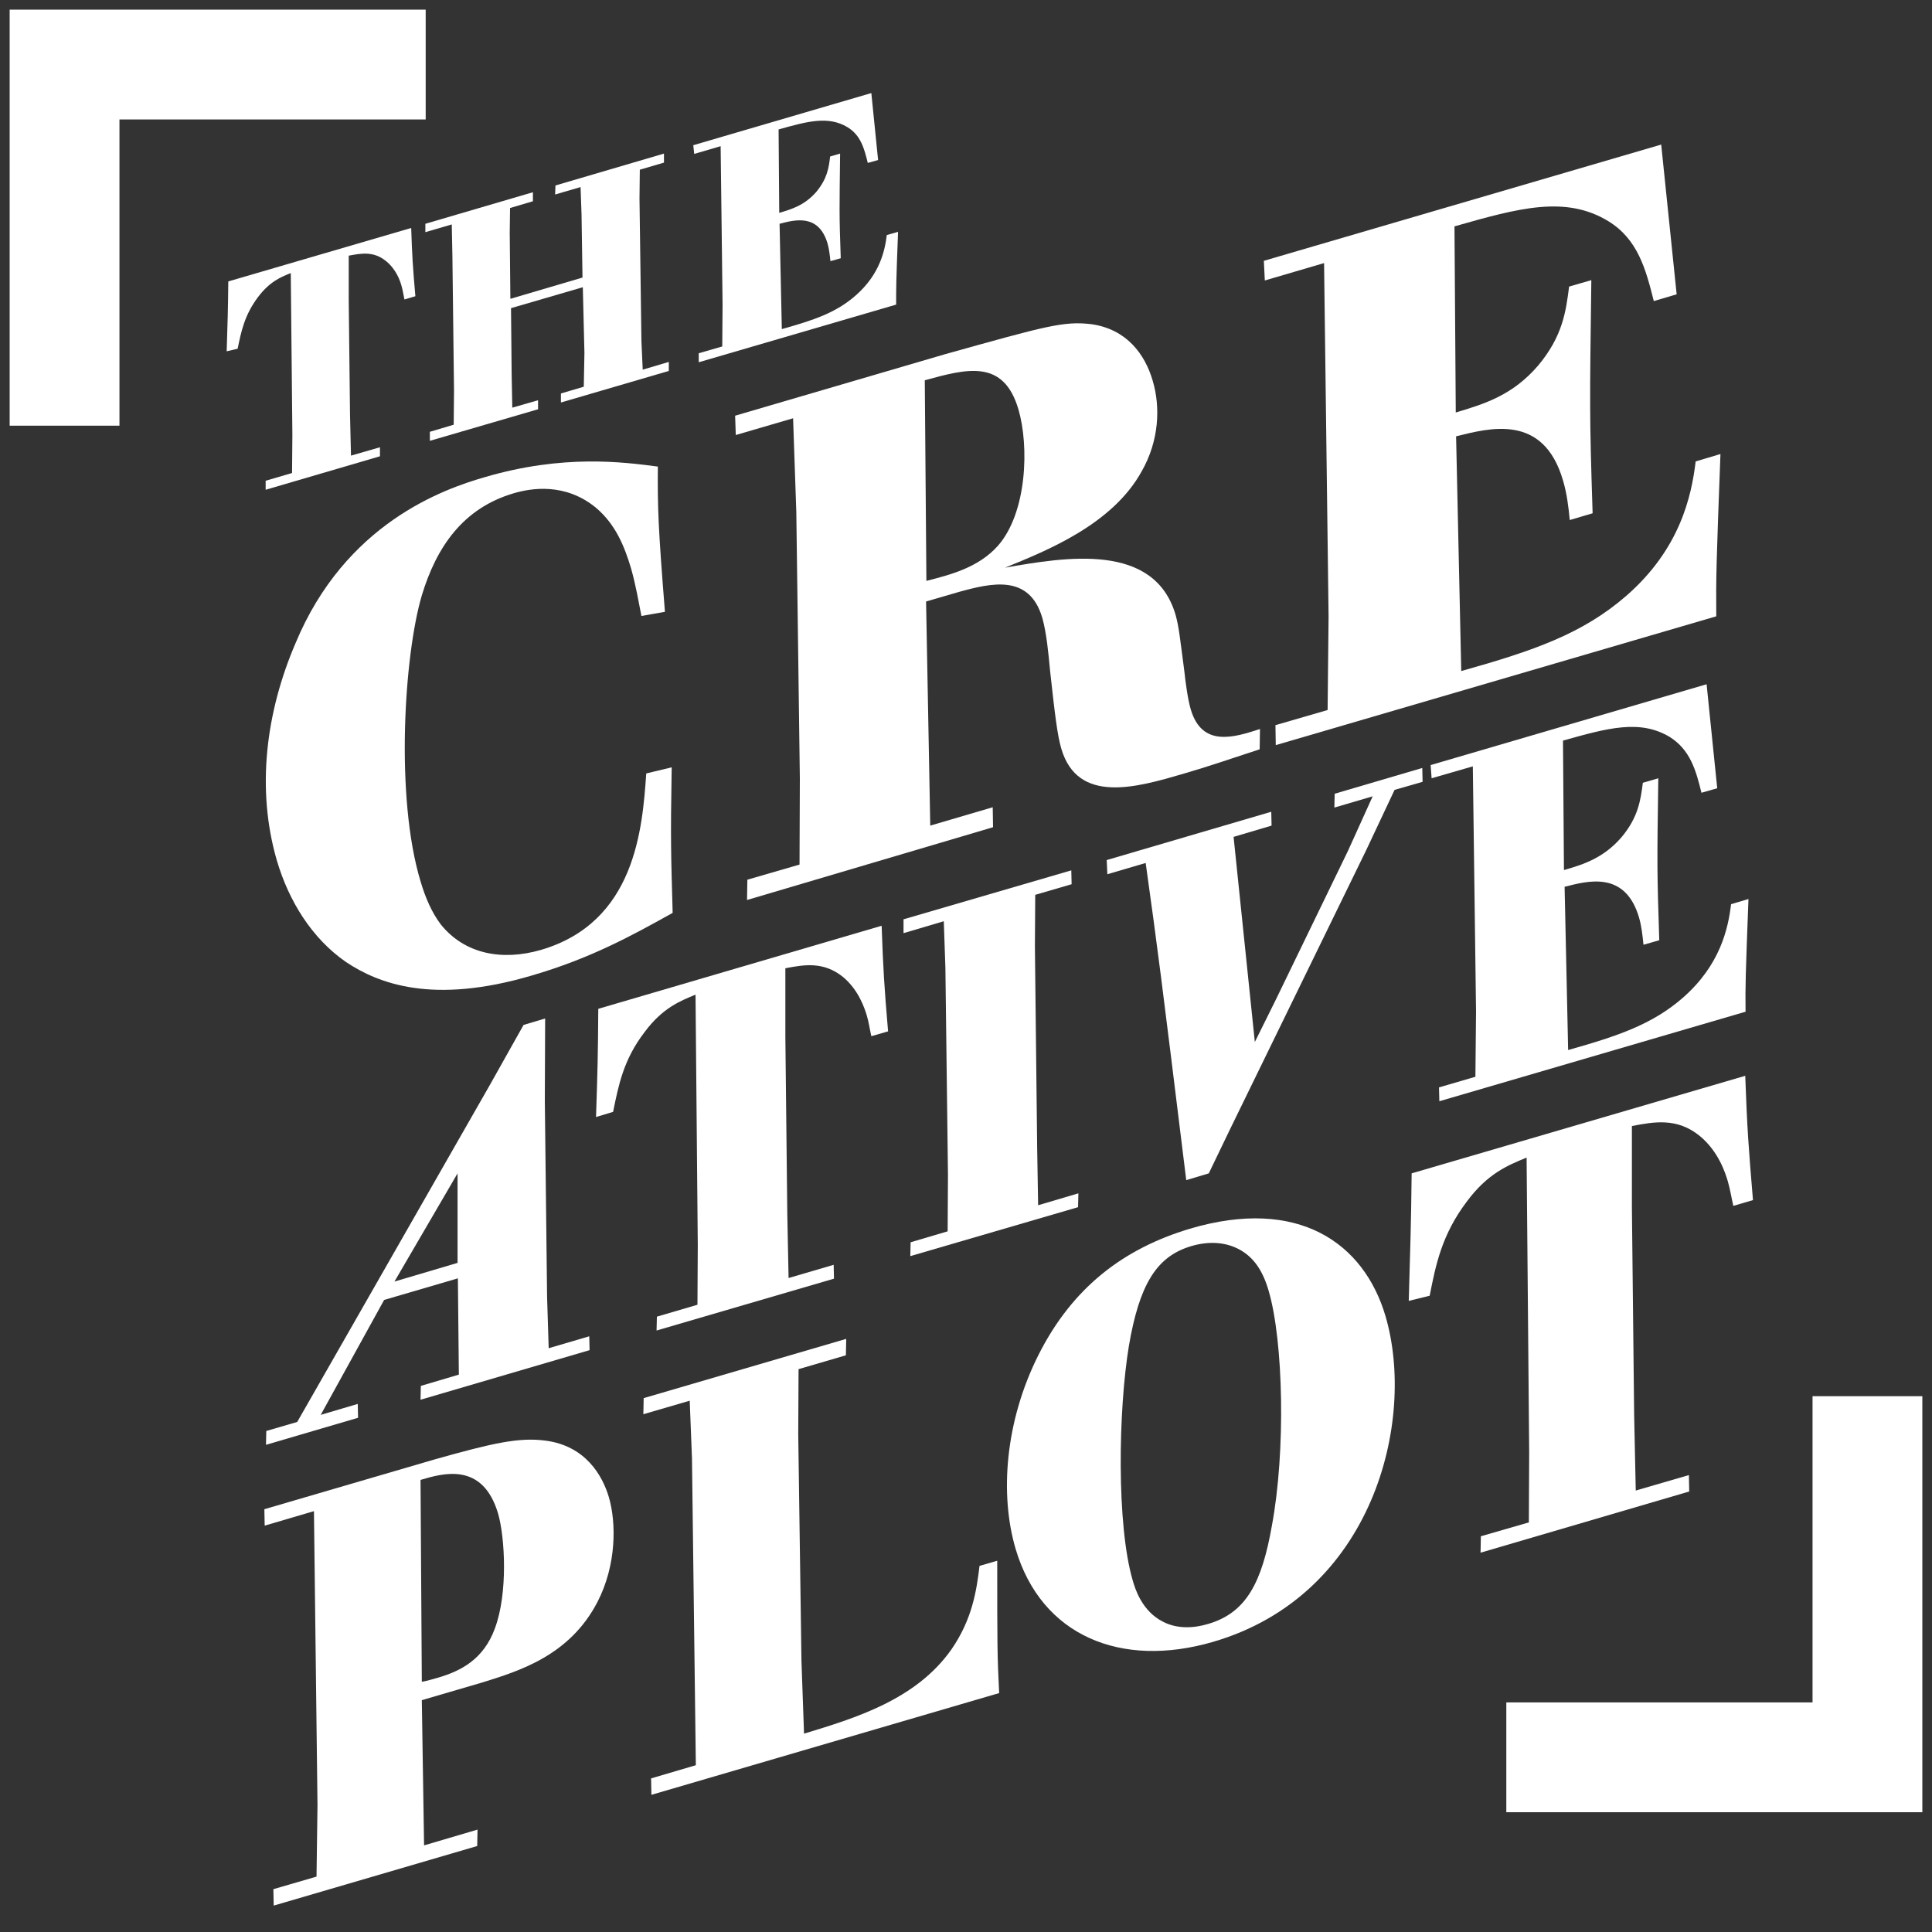 <?xml version="1.0" encoding="utf-8"?>
<!-- Generator: Adobe Illustrator 19.2.1, SVG Export Plug-In . SVG Version: 6.00 Build 0)  -->
<svg version="1.1" id="Layer_1" xmlns="http://www.w3.org/2000/svg" xmlns:xlink="http://www.w3.org/1999/xlink" x="0px" y="0px"
	 viewBox="0 0 600 600" style="enable-background:new 0 0 600 600;" xml:space="preserve">
<rect x="0" y="0" width="600" height="600" fill="#333333" stroke="none"/>
<style type="text/css">
	.st0{fill:#FFFFFF;}
</style>
<g>
	<g>
		<g>
			<path class="st0" d="M70.4,109.1c0.3-9.8,0.4-12.1,0.5-21.7l56.8-16.6c0.3,9,0.5,12,1.3,21.2l-3.4,1c-0.3-1.4-0.5-2.8-0.9-4.2
				c-0.4-1.5-1.6-5.1-4.8-7.7c-3.9-3.2-7.8-2.4-11.6-1.7l0,13.8l0.4,35.5l0.3,12.8l9-2.6l0,2.8l-35.5,10.4l0-2.8l8.2-2.4l0.1-11.9
				l-0.5-50.2c-3.2,1.3-6.6,2.7-10.2,7.5c-4.2,5.6-5.2,10.7-6.3,16L70.4,109.1z"/>
			<path class="st0" d="M132.1,69.5l33.4-9.8l0,2.8l-7.1,2.1l-0.1,7.7l0.2,20.5l22.4-6.6l-0.3-19.7l-0.3-8.4l-7.9,2.3l0.1-2.8
				l33.7-9.9l0,2.8l-7.5,2.2l-0.1,8.9l0.6,44.3l0.4,8.9l8.1-2.4l0,2.8l-33.5,9.8l0-2.8l7.1-2.1l0.2-10.5L181,89.2l-22.3,6.5
				l0.2,20.6l0.2,10.3l8-2.3l0,2.8l-33.6,9.8l0-2.8l7.4-2.2l0.1-10.5l-0.5-41.8l-0.2-9.9l-8.2,2.4L132.1,69.5z"/>
			<path class="st0" d="M215.3,45.1l55.3-16.2l2.1,20.8l-3.2,0.9c-1.1-4.5-2.2-8.6-6.3-11.1c-6-3.6-12.5-1.8-21.4,0.7l0.2,25.9
				c4.1-1.2,7.9-2.4,11.5-6.5c3.4-4.1,3.9-7.5,4.3-11l3.1-0.9c-0.2,17.6-0.3,18.4,0.2,32.5l-3.2,0.9c-0.2-1.9-0.4-3.7-0.9-5.5
				c-2.8-9.4-10.3-7.3-14.9-6.1l0.7,32.7c10-2.8,16.9-5.1,23-10.5c7.4-6.5,9-13.8,9.6-18.7l3.5-1c-0.6,15.5-0.6,17.2-0.6,22.6
				l-61.3,17.9l0-2.8l7.3-2.1l0.1-13l-0.6-49.2l-8.2,2.4L215.3,45.1z"/>
		</g>
		<g>
			<path class="st0" d="M208.6,238.3c-0.4,22.9-0.2,27.1,0.3,45.2c-12.2,6.8-25.3,14.1-43.9,19.5c-30.6,9-47.4,2.5-57.5-4.2
				c-10.7-7.4-17.8-19-21.5-31.5c-6.5-22.3-3.4-46.2,5.8-67.6c15.5-37.2,45.9-47.8,58.7-51.5c24.5-7.2,43.1-4.7,53.8-3.3
				c-0.1,12.7,0.1,18.8,2.2,45.1l-7.3,1.3c-0.9-4.5-1.7-9.4-3.2-14.7c-2.1-7.1-4.9-13.8-10.9-18.9c-9.6-7.9-20.2-6.1-25.6-4.5
				c-15.6,4.6-23.9,16.5-28.5,31.7c-5.5,18.6-8.3,62.7-0.4,88.8c1.5,5.1,3.5,9.7,6.3,13.4c7.4,9.2,19,11.4,31.1,7.9
				c29.3-8.6,31.5-37.6,32.7-54.8L208.6,238.3z"/>
			<path class="st0" d="M228.3,129.1l65.2-19.1c31.2-8.7,36.9-10.4,45.6-9.3c10.8,1.6,16.5,9.3,18.9,17.6c2.4,8.1,2,18.5-3.4,28
				c-9.1,16.6-29.5,24.7-42.5,30c18.8-3.3,46.4-8,53,14.7c1,3.6,1.3,6.7,2.7,17.4c0.4,3.7,1.1,8.9,2,11.9
				c3.5,11.9,13.5,8.7,21.5,6.1l-0.1,6.3c-11,3.6-15.2,5.1-23.7,7.6c-14.4,4.2-32.8,9.6-37.9-7.8c-1.2-4-2-10.6-3.5-24.3
				c-0.5-5.4-1.1-11.7-2.4-16.3c-4-13.6-15.6-10.9-25.8-8.1l-10.3,3l1.3,69.6l19.4-5.7l0.1,6.2L232,279.5l0.1-6.3l16.2-4.7l0.1-26.7
				l-1.1-82.8l-1-29.1l-17.8,5.2L228.3,129.1z M287.7,180.4c7.4-1.9,16.2-4.1,22.3-11c9-10.4,9.6-30.9,6.3-42.2
				c-4.6-15.8-16-12.7-29.1-9.1L287.7,180.4z"/>
			<path class="st0" d="M392.5,81l123.4-36.1l4.8,46.5l-7.1,2.1c-2.5-10-5-19.2-14.1-24.8c-13.3-8.1-27.8-4.1-47.8,1.6l0.4,57.8
				c9.1-2.7,17.7-5.4,25.6-14.6c7.6-9.1,8.6-16.7,9.6-24.5l6.9-2c-0.5,39.2-0.6,41.2,0.4,72.4l-7.1,2.1c-0.4-4.2-0.9-8.3-2.1-12.3
				c-6.1-21-23-16.2-33.2-13.7l1.6,72.9c22.4-6.3,37.6-11.5,51.3-23.4c16.6-14.5,20.2-30.8,21.5-41.7l7.7-2.3
				c-1.3,34.5-1.4,38.4-1.3,50.4l-136.8,40l-0.1-6.2l16.2-4.7l0.3-29.1l-1.4-109.7l-18.4,5.4L392.5,81z"/>
		</g>
		<g>
			<path class="st0" d="M162.6,318.3l6.7-2l-0.1,25.5l0.7,60.9l0.5,16l12.6-3.7l0.1,4.3l-52.5,15.4l0.1-4.3l11.8-3.5l-0.3-29.9
				l-22.9,6.7l-19.7,35.7l11.5-3.4l0.1,4.3l-28.6,8.4l0.1-4.3l9.6-2.8L152.1,337L162.6,318.3z M142.1,364.4L122.5,398l19.6-5.8
				L142.1,364.4z"/>
			<path class="st0" d="M185.1,346.9c0.5-15.2,0.6-18.8,0.7-33.6l88-25.8c0.5,14,0.8,18.6,2,32.8l-5.2,1.5c-0.5-2.2-0.8-4.4-1.4-6.4
				c-0.7-2.3-2.5-7.9-7.4-12c-6.1-4.9-12.1-3.8-17.9-2.7l0,21.3l0.6,55l0.4,19.9l14-4.1l0.1,4.3l-55.1,16.1l0.1-4.3l12.6-3.7
				l0.1-18.5l-0.7-77.8c-4.9,2-10.3,4.2-15.8,11.6c-6.6,8.6-8.1,16.5-9.8,24.8L185.1,346.9z"/>
			<path class="st0" d="M280.6,285.5l52.1-15.2l0.1,4.3l-11.3,3.3l-0.1,16l0.7,62.6l0.3,17.8l12.5-3.7l-0.1,4.3l-52.1,15.2l0.1-4.3
				l11.5-3.4l0.1-17.5l-0.8-64.3l-0.5-14.5l-12.5,3.7L280.6,285.5z"/>
			<path class="st0" d="M343.7,267.1l51.1-15l0.1,4.3l-11.8,3.5l6.6,63.7l6.5-13.1l22.4-46.2l7.7-17l-11.9,3.5l0.1-4.3l27.2-8
				l0.1,4.3l-8.7,2.5l-8.9,18.9l-42.3,86.7l-6.5,13.5l-7,2.1c-7.9-64.2-8.8-71.3-12.6-98.5l-11.9,3.5L343.7,267.1z"/>
			<path class="st0" d="M444.3,237.6l85.7-25.1l3.3,32.3l-4.9,1.4c-1.7-7-3.5-13.3-9.8-17.3c-9.3-5.6-19.3-2.8-33.2,1.1l0.3,40.2
				c6.3-1.8,12.3-3.8,17.8-10.1c5.3-6.3,6-11.6,6.7-17l4.8-1.4c-0.4,27.2-0.4,28.6,0.3,50.3l-4.9,1.4c-0.3-2.9-0.6-5.8-1.4-8.5
				c-4.3-14.6-16-11.3-23.1-9.5l1.1,50.7c15.6-4.4,26.2-8,35.7-16.3c11.5-10.1,14-21.4,14.9-29l5.4-1.6c-0.9,24-1,26.7-0.9,35
				l-95.1,27.8l-0.1-4.3l11.3-3.3l0.2-20.2l-1-76.2l-12.8,3.7L444.3,237.6z"/>
		</g>
		<g>
			<path class="st0" d="M82.1,468.7l53-15.5c17.8-5,26-6.9,34.3-5.8c12.4,1.6,17.7,10.8,19.7,17.6c2.3,7.9,2.4,20.9-3.5,32.4
				c-8.6,16.7-24.2,21.5-35.8,25.1l-18.8,5.5l0.7,45.1l16.6-4.9l-0.1,5.1L85,591.8l-0.1-5.1l13.4-3.9l0.3-22.2l-1.1-91.3l-15.3,4.5
				L82.1,468.7z M131,522.3c1.7-0.3,3.3-0.8,5.1-1.3c7.1-2.1,14.1-5.7,17.6-15.3c4.1-11,3.1-28.3,1-35.6
				c-4.8-16.3-17.3-12.5-24.1-10.5L131,522.3z"/>
			<path class="st0" d="M199.9,434.2l62.9-18.4l-0.1,5.1l-14.7,4.3l-0.1,20.2l1,70.4l0.8,22.6c15.8-4.8,34.8-10.5,45.8-26.2
				c6.5-9.4,7.8-18.4,8.7-25.9l5.5-1.6c0,26.3,0,29.3,0.6,41.1l-108,31.6l-0.1-5.1l13.9-4.1l-1.2-95.3l-0.7-17.9l-14.4,4.2
				L199.9,434.2z"/>
			<path class="st0" d="M430.3,408.8c9.5,32.5-3.8,86.6-53.6,101.1c-28.5,8.3-53.3-1.8-61.3-28.9c-5-17-3.2-39.6,7-60
				c10.7-21.4,26.8-33.3,47.1-39.4C403.2,371.6,423.6,386,430.3,408.8z M350.6,417.9c-3.3,19.9-3.9,55.7,1.2,73
				c0.7,2.4,2.8,9.5,9.5,12.8c4.3,2.2,9.4,2,14,0.6c11.8-3.5,16.6-12.9,19.7-30.5c4.3-23,3.6-57.2-1-72.9
				c-1.9-6.6-4.8-10.4-8.8-12.7c-5.1-2.9-11.1-2.7-16.5-0.8C359,390.8,353.8,399.2,350.6,417.9z"/>
			<path class="st0" d="M437.5,404c0.5-17.9,0.7-22.1,0.9-39.6L542,334.1c0.6,16.5,1,21.8,2.4,38.6l-6.1,1.8c-0.6-2.6-1-5.2-1.7-7.6
				c-0.8-2.7-2.9-9.3-8.7-14.1c-7.1-5.8-14.3-4.4-21.1-3.1l0,25.1l0.7,64.7l0.5,23.4l16.5-4.8l0.1,5.1l-64.8,19l0.1-5.1l14.9-4.3
				l0.1-21.8l-0.8-91.5c-5.8,2.4-12.1,4.9-18.6,13.7c-7.7,10.2-9.6,19.5-11.5,29.2L437.5,404z"/>
		</g>
	</g>
	<polygon class="st0" points="467.8,562.8 562.9,562.8 597,562.8 597,528.7 597,433.6 562.9,433.6 562.9,528.7 467.8,528.7 	"/>
	<polygon class="st0" points="132.2,3 37.1,3 3,3 3,37.1 3,132.2 37.1,132.2 37.1,37.1 132.2,37.1 	"/>
</g>
</svg>
